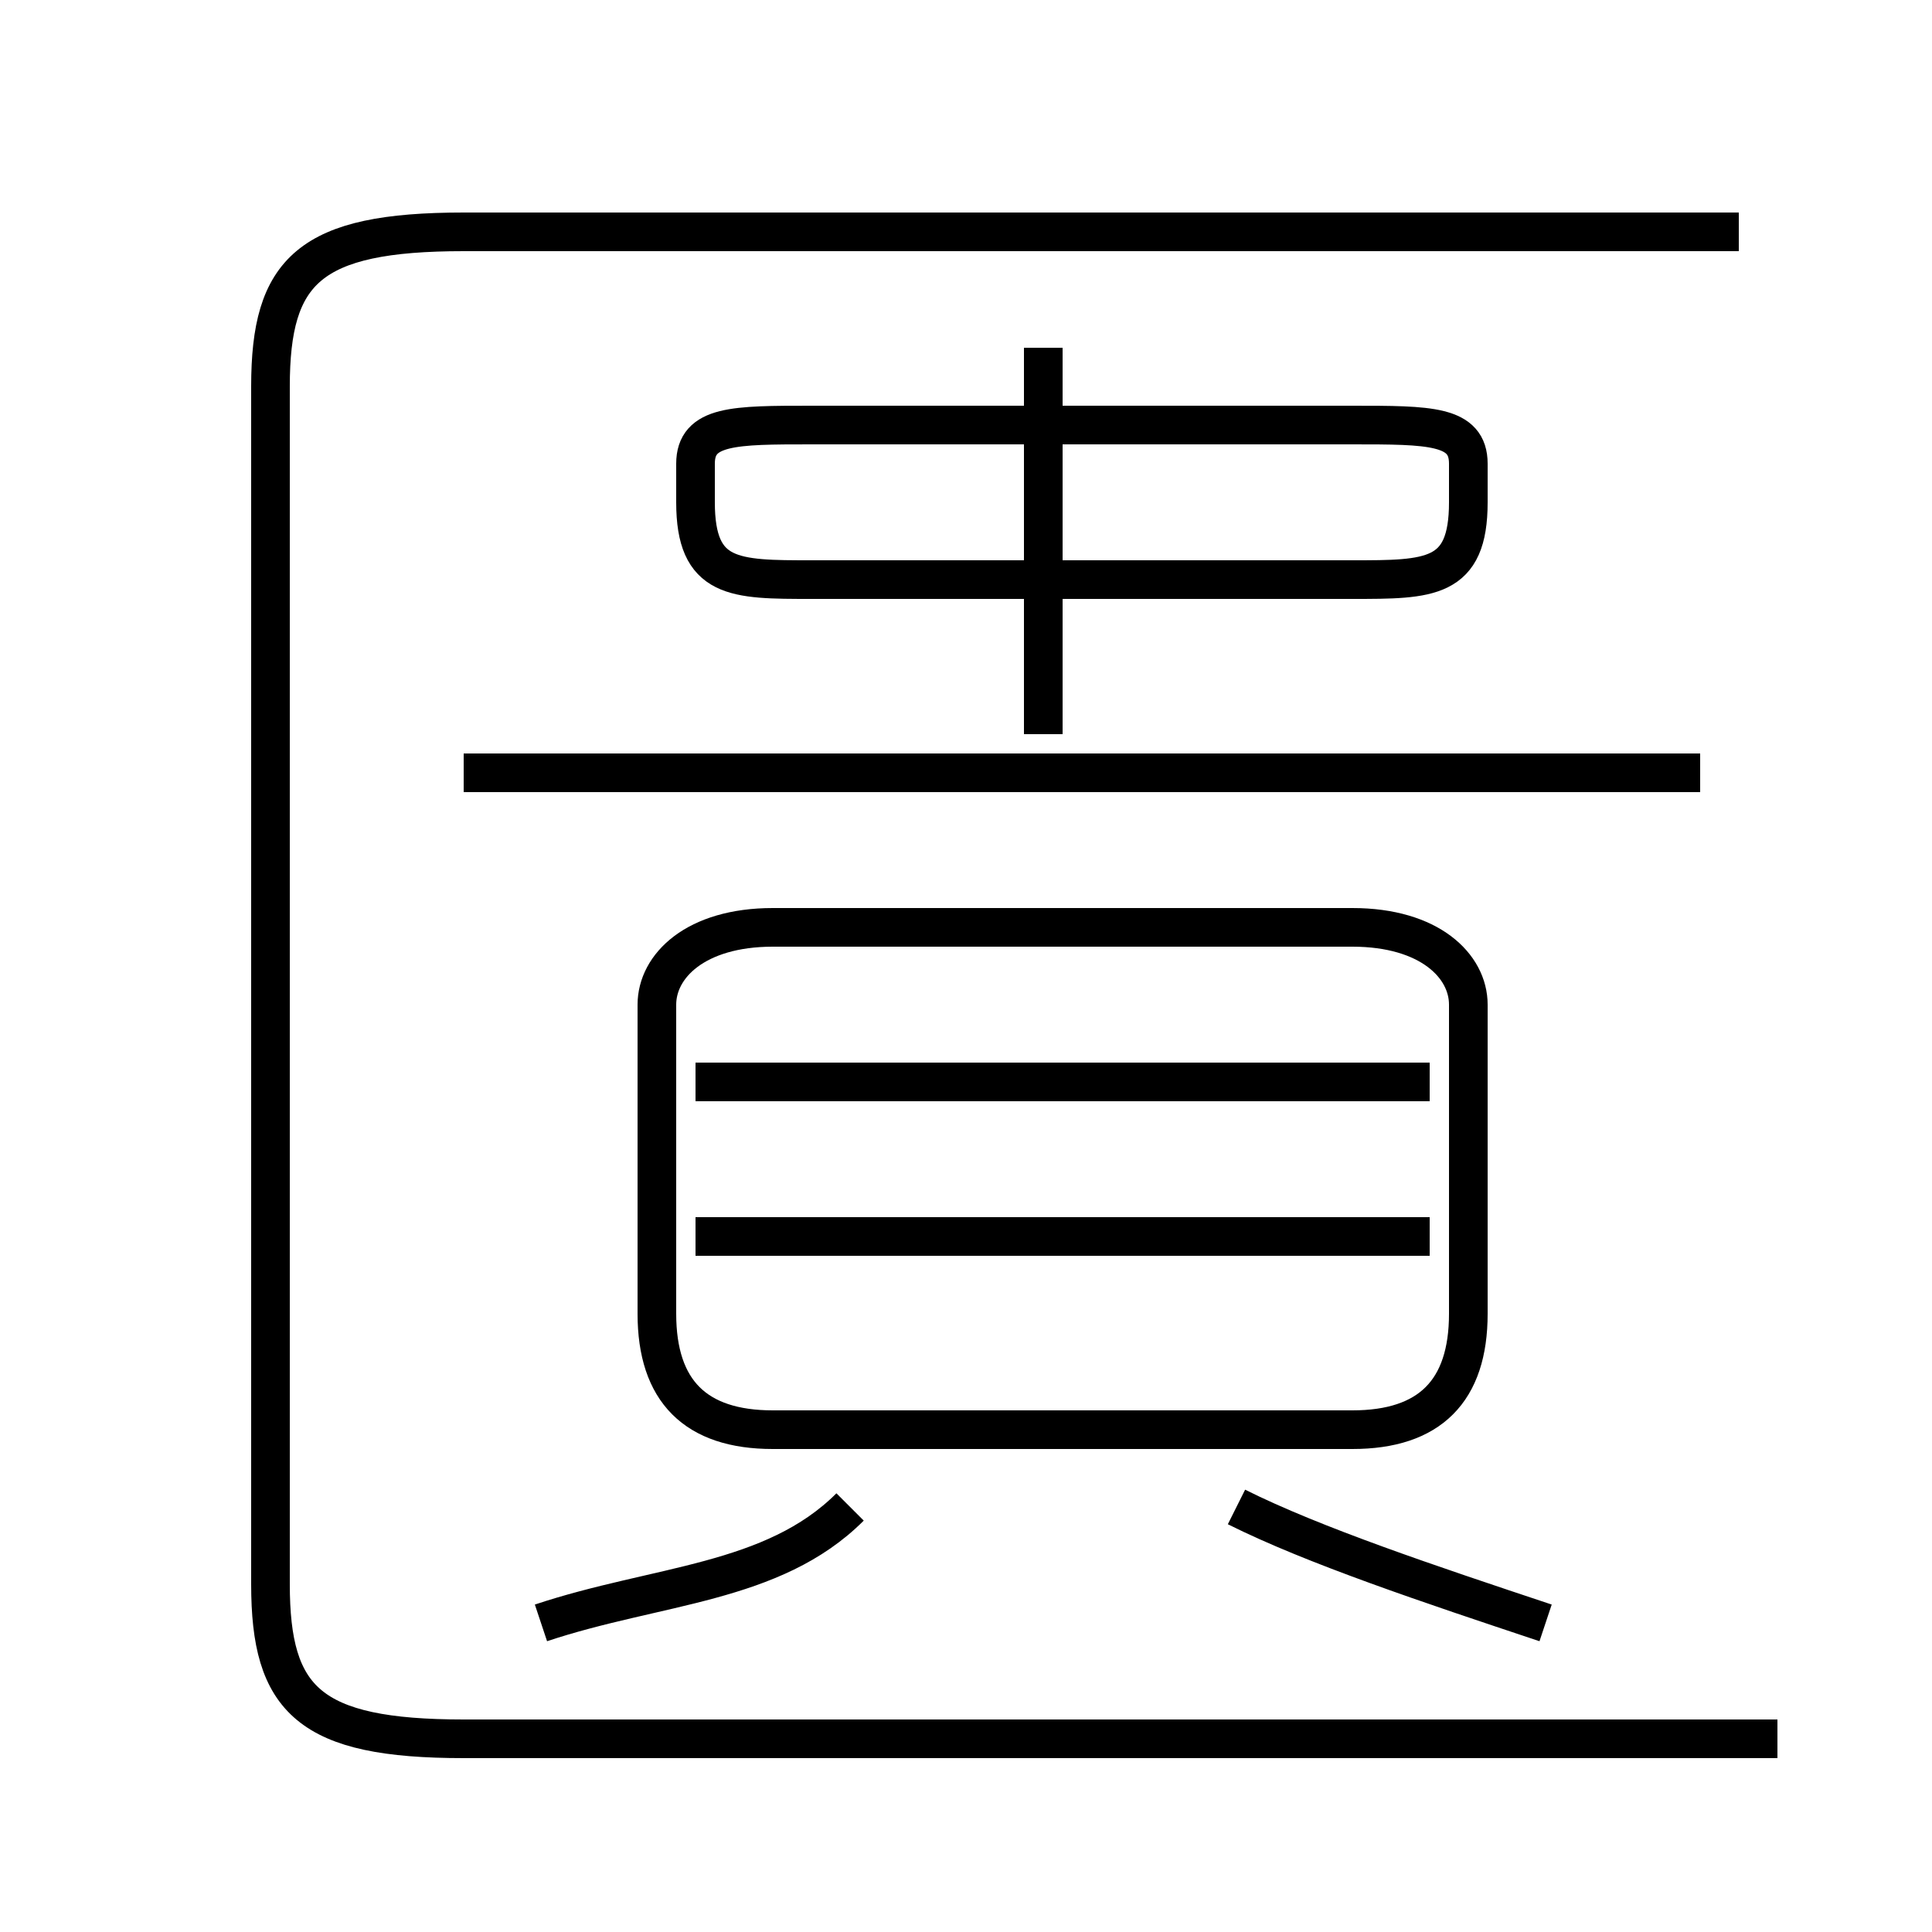 <?xml version='1.0' encoding='utf8'?>
<svg viewBox="0.0 -6.0 50.0 50.0" version="1.1" xmlns="http://www.w3.org/2000/svg">
<rect x="0.0" y="-6.0" width="50.0" height="50.0" fill="#808080" stroke="none"/>
<rect x="-1000" y="-1000" width="2000" height="2000" stroke="white" fill="white"/>
<g style="fill:white;stroke:#000000;  stroke-width:1">
<path d="M 46 1 L 12 1 C 8 1 7 0 7 -3 L 7 -34 C 7 -37 8 -38 12 -38 L 45 -38 M 14 -2 C 17 -3 20 -3 22 -5 M 37 -12 L 18 -12 M 40 -2 C 37 -3 34 -4 32 -5 M 35 -20 L 20 -20 C 18 -20 17 -19 17 -18 L 17 -10 C 17 -8 18 -7 20 -7 L 35 -7 C 37 -7 38 -8 38 -10 L 38 -18 C 38 -19 37 -20 35 -20 Z M 37 -16 L 18 -16 M 44 -24 L 12 -24 M 27 -25 L 27 -35 M 21 -29 L 35 -29 C 37 -29 38 -29 38 -31 L 38 -32 C 38 -33 37 -33 35 -33 L 21 -33 C 19 -33 18 -33 18 -32 L 18 -31 C 18 -29 19 -29 21 -29 Z" transform="translate(0.0 38.0)" />
</g>
</svg>